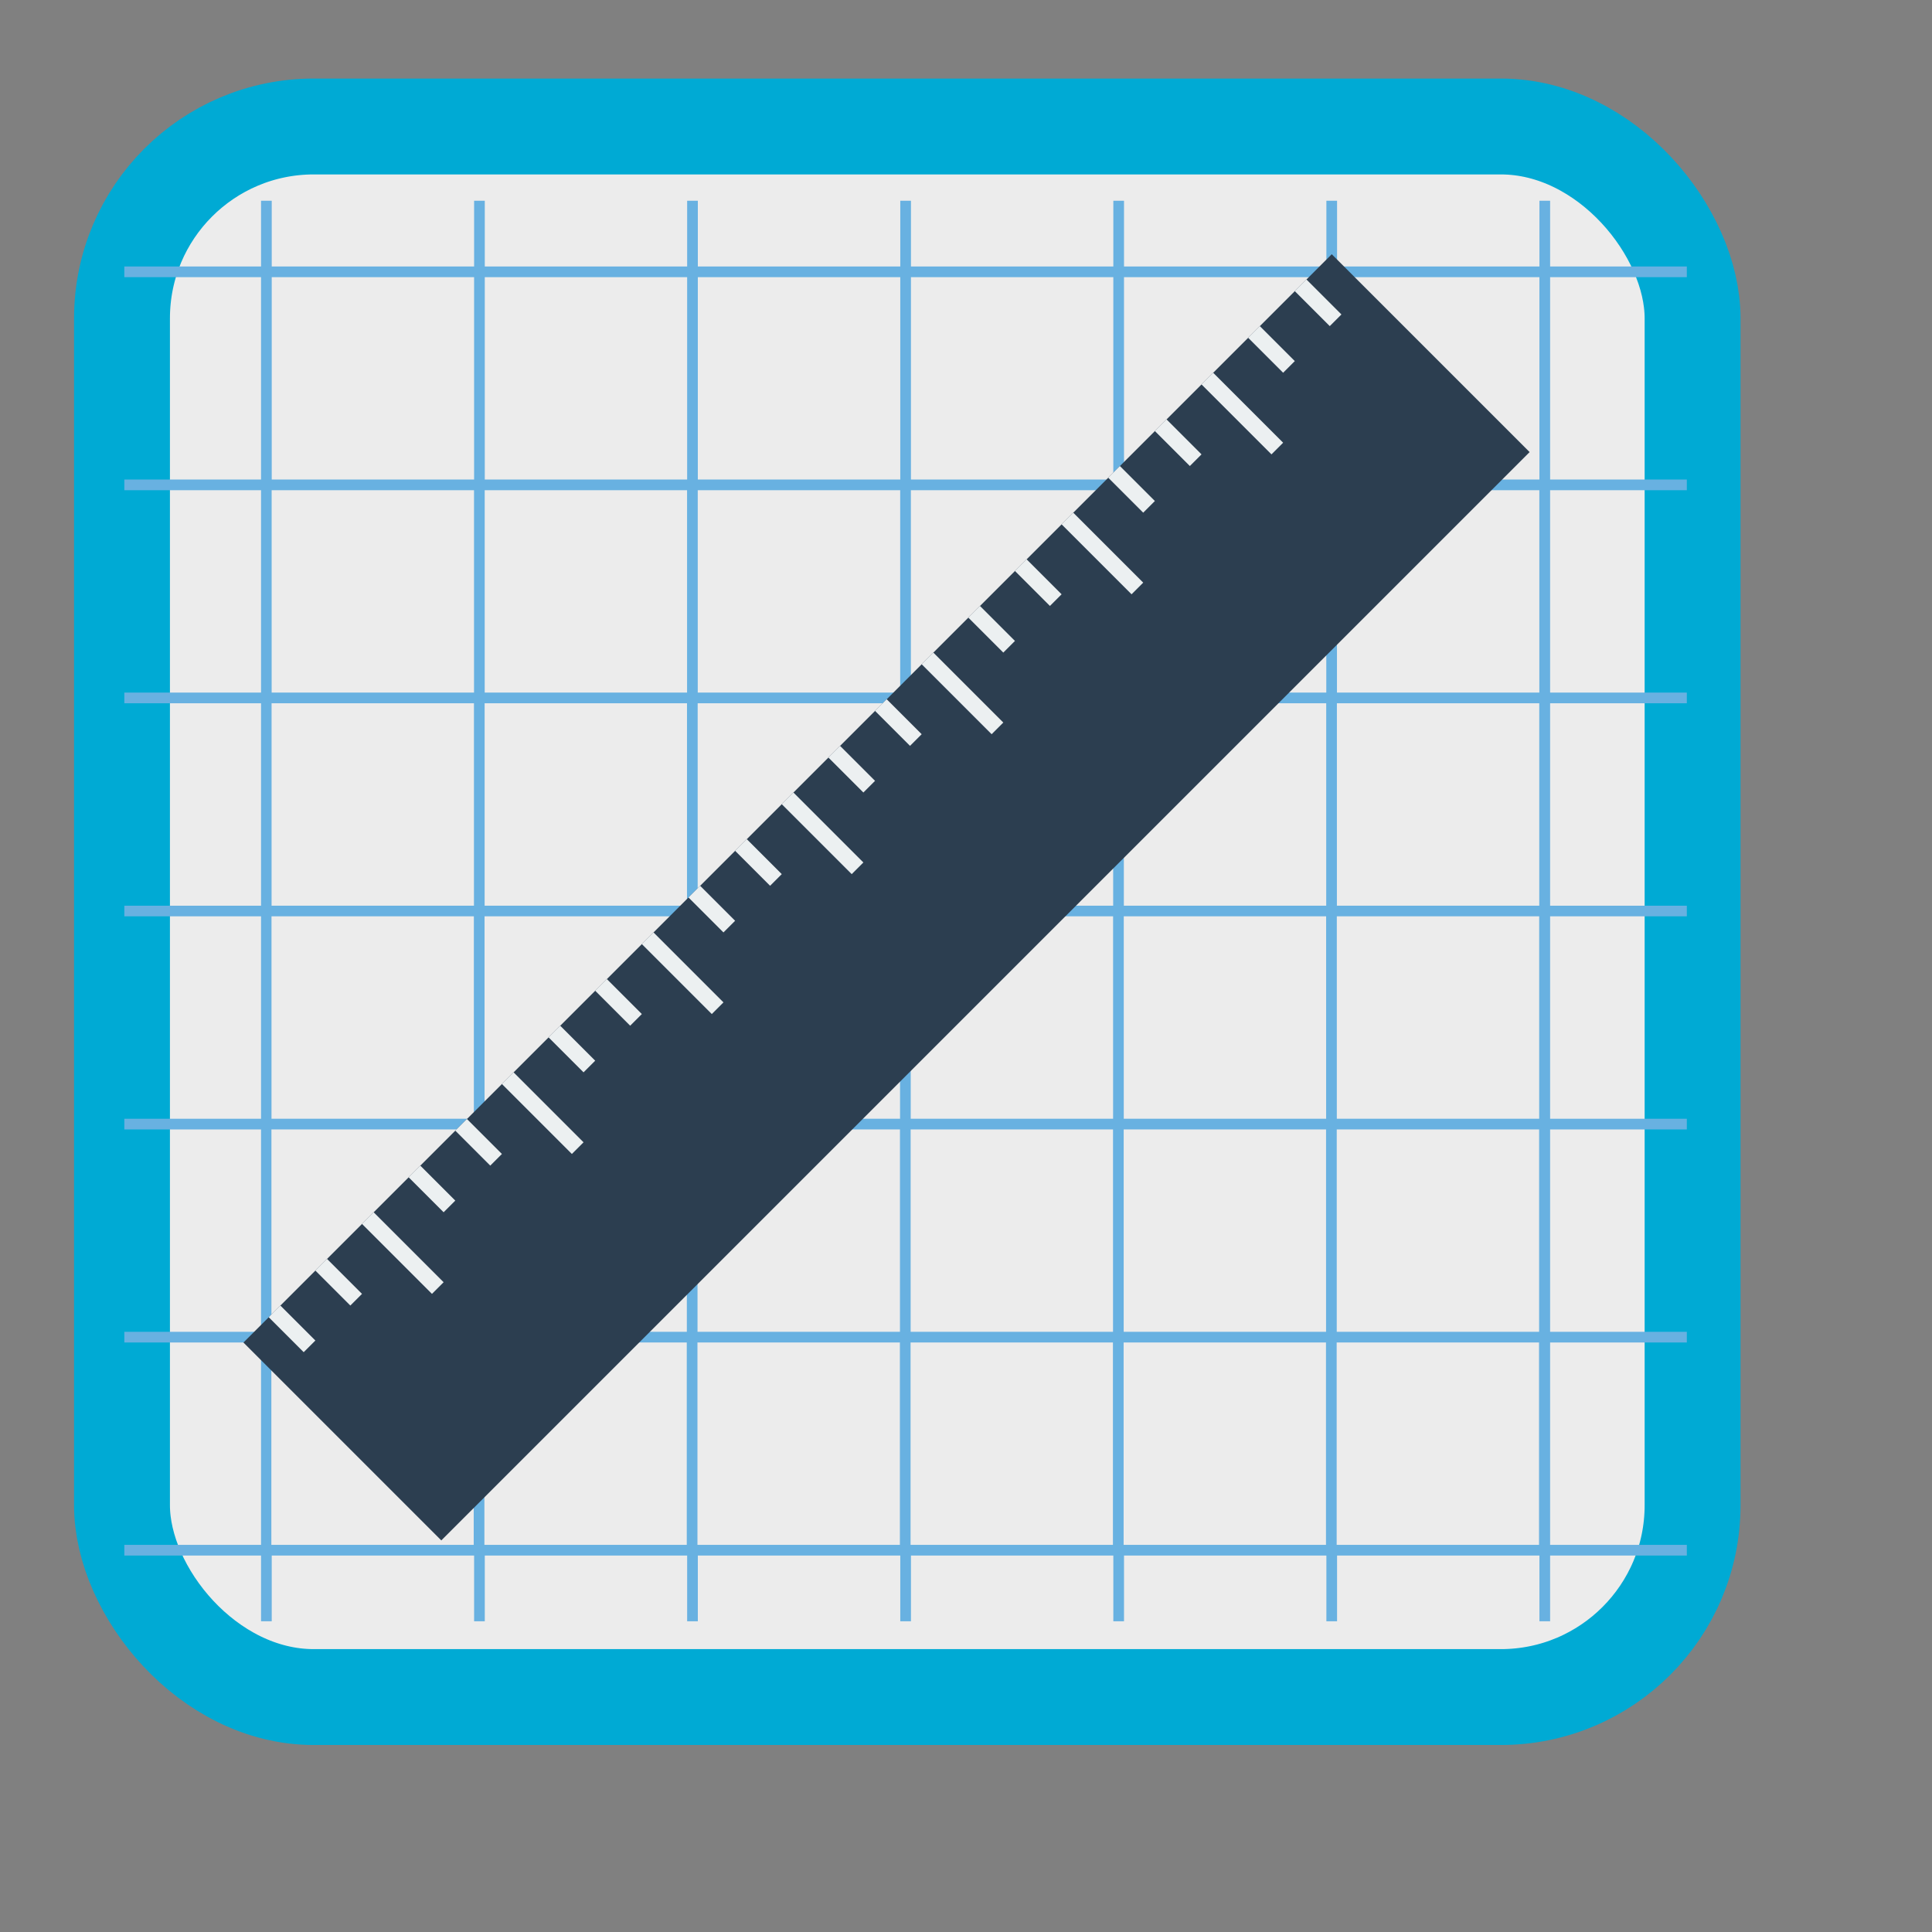 <?xml version="1.0" encoding="UTF-8" standalone="no"?>
<!-- Created using Karbon, part of Calligra: http://www.calligra.org/karbon -->

<svg
   xmlns:dc="http://purl.org/dc/elements/1.1/"
   xmlns:cc="http://creativecommons.org/ns#"
   xmlns:rdf="http://www.w3.org/1999/02/22-rdf-syntax-ns#"
   xmlns:svg="http://www.w3.org/2000/svg"
   xmlns="http://www.w3.org/2000/svg"
   xmlns:sodipodi="http://sodipodi.sourceforge.net/DTD/sodipodi-0.dtd"
   xmlns:inkscape="http://www.inkscape.org/namespaces/inkscape"
   width="38.4pt"
   height="38.4pt"
   id="svg2"
   version="1.1"
   inkscape:version="0.91 r13725"
   sodipodi:docname="kruler.svg">
  <rect width="100%" height="100%" fill="#808080" stroke="none"/>
  <sodipodi:namedview
     pagecolor="#ffffff"
     bordercolor="#666666"
     borderopacity="1"
     objecttolerance="10"
     gridtolerance="10"
     guidetolerance="10"
     inkscape:pageopacity="0"
     inkscape:pageshadow="2"
     inkscape:window-width="1366"
     inkscape:window-height="701"
     id="namedview29"
     showgrid="false"
     inkscape:zoom="6.9532164"
     inkscape:cx="28.39635"
     inkscape:cy="11.949724"
     inkscape:window-x="0"
     inkscape:window-y="27"
     inkscape:window-maximized="1"
     inkscape:current-layer="svg2"
     inkscape:showpageshadow="false"
     borderlayer="true"
     showguides="false">
    <sodipodi:guide
       position="9.5367432e-07,48"
       orientation="48,0"
       id="guide4064" />
    <sodipodi:guide
       position="9.5367432e-07,1.9073486e-06"
       orientation="0,48"
       id="guide4066" />
    <sodipodi:guide
       position="48,1.9073486e-06"
       orientation="-48,0"
       id="guide4068" />
    <sodipodi:guide
       position="48,48"
       orientation="0,-48"
       id="guide4070" />
    <sodipodi:guide
       position="4,44"
       orientation="40,0"
       id="guide4072" />
    <sodipodi:guide
       position="4,4"
       orientation="0,40"
       id="guide4074" />
    <sodipodi:guide
       position="44,4"
       orientation="-40,0"
       id="guide4076" />
    <sodipodi:guide
       position="44,44"
       orientation="0,-40"
       id="guide4078" />
    <sodipodi:guide
       position="15,15"
       orientation="0,18"
       id="guide4082" />
    <sodipodi:guide
       position="33,15"
       orientation="-18,0"
       id="guide4084" />
    <sodipodi:guide
       position="33,33"
       orientation="0,-18"
       id="guide4086" />
    <sodipodi:guide
       position="37,44"
       orientation="11,0"
       id="guide4094" />
    <sodipodi:guide
       position="37,33"
       orientation="0,11"
       id="guide4096" />
    <sodipodi:guide
       position="48,33"
       orientation="-11,0"
       id="guide4098" />
    <sodipodi:guide
       position="48,44"
       orientation="0,-11"
       id="guide4100" />
    <inkscape:grid
       type="xygrid"
       id="grid4107" />
  </sodipodi:namedview>
  <defs
     id="defs4" />
  <rect
     style="opacity:1;fill:#ececec;fill-opacity:1;stroke:#00aad4;stroke-width:2.541;stroke-miterlimit:4;stroke-dasharray:none;stroke-opacity:1"
     id="rect4136"
     width="41.622"
     height="41.622"
     x="3.233"
     y="3.352"
     rx="5.082"
     ry="5.082" />
  <path
     style="fill:#68b1e1;fill-opacity:1;fill-rule:evenodd;stroke:none"
     d="m 6.918,5.32 0,1.742 -3.623,0 0,0.283 3.623,0 0,4.705 0,0.658 -0.658,0 -2.965,0 0,0.283 2.682,0 0.941,0 0,5.363 -3.623,0 0,0.283 3.623,0 0,5.365 -3.623,0 0,0.281 3.623,0 0,5.365 -3.623,0 0,0.283 3.623,0 0,5.363 -3.623,0 0,0.283 3.623,0 0,5.363 -3.623,0 0,0.283 3.623,0 0,1.742 0.283,0 0,-1.742 5.363,0 0,1.742 0.283,0 0,-1.742 5.363,0 0,1.742 0.283,0 0,-1.742 5.365,0 0,1.742 0.283,0 0,-1.742 5.363,0 0,1.742 0.283,0 0,-1.742 5.363,0 0,1.742 0.283,0 0,-1.742 5.363,0 0,1.742 0.283,0 0,-1.742 3.623,0 0,-0.283 -3.623,0 0,-5.363 3.623,0 0,-0.283 -3.623,0 0,-5.363 3.623,0 0,-0.283 -3.623,0 0,-5.365 3.623,0 0,-0.281 -3.623,0 0,-5.365 3.623,0 0,-0.283 -3.623,0 0,-5.363 0.941,0 2.682,0 0,-0.283 -2.965,0 -0.658,0 0,-0.658 0,-4.705 3.623,0 0,-0.283 -3.623,0 0,-1.742 -0.283,0 0,1.742 -4.705,0 -0.658,0 0,-0.658 0,-1.084 -0.283,0 0,0.801 0,0.941 -5.363,0 0,-1.742 -0.283,0 0,1.742 -5.363,0 0,-1.742 -0.283,0 0,1.742 -5.365,0 0,-1.742 -0.283,0 0,1.742 -5.363,0 0,-0.941 0,-0.801 -0.283,0 0,1.084 0,0.658 -0.658,0 -4.705,0 0,-1.742 -0.283,0 z m 0.283,2.025 4.422,0 0.941,0 0,5.363 -5.363,0 0,-0.941 0,-4.422 z m 5.646,0 5.363,0 0,5.363 -5.363,0 0,-5.363 z m 5.646,0 5.365,0 0,5.363 -5.365,0 0,-5.363 z m 5.648,0 5.363,0 0,5.363 -5.363,0 0,-5.363 z m 5.646,0 5.363,0 0,5.363 -5.363,0 0,-5.363 z m 5.646,0 0.941,0 4.422,0 0,4.422 0,0.941 -5.363,0 0,-5.363 z m -28.234,5.646 5.363,0 0,5.363 -5.363,0 0,-5.363 z m 5.646,0 5.363,0 0,5.363 -5.363,0 0,-5.363 z m 5.646,0 5.365,0 0,5.363 -5.365,0 0,-5.363 z m 5.648,0 5.363,0 0,5.363 -5.363,0 0,-5.363 z m 5.646,0 5.363,0 0,5.363 -5.363,0 0,-5.363 z m 5.646,0 5.363,0 0,5.363 -5.363,0 0,-5.363 z m -28.234,5.646 5.363,0 0,5.365 -5.363,0 0,-5.365 z m 5.646,0 5.363,0 0,5.365 -5.363,0 0,-5.365 z m 5.646,0 5.365,0 0,5.365 -5.365,0 0,-5.365 z m 5.648,0 5.363,0 0,5.365 -5.363,0 0,-5.365 z m 5.646,0 5.363,0 0,5.365 -5.363,0 0,-5.365 z m 5.646,0 5.363,0 0,5.365 -5.363,0 0,-5.365 z m -28.234,5.646 5.363,0 0,5.365 -5.363,0 0,-5.365 z m 5.646,0 5.363,0 0,5.365 -5.363,0 0,-5.365 z m 5.646,0 5.365,0 0,5.365 -5.365,0 0,-5.365 z m 5.648,0 5.363,0 0,5.365 -5.363,0 0,-5.365 z m 5.646,0 5.363,0 0,5.365 -5.363,0 0,-5.365 z m 5.646,0 5.363,0 0,5.365 -5.363,0 0,-5.365 z m -28.234,5.648 5.363,0 0,5.363 -5.363,0 0,-5.363 z m 5.646,0 5.363,0 0,5.363 -5.363,0 0,-5.363 z m 5.646,0 5.365,0 0,5.363 -5.365,0 0,-5.363 z m 5.648,0 5.363,0 0,5.363 -5.363,0 0,-5.363 z m 5.646,0 5.363,0 0,5.363 -5.363,0 0,-5.363 z m 5.646,0 5.363,0 0,5.363 -5.363,0 0,-5.363 z m -28.234,5.646 5.363,0 0,5.363 -5.363,0 0,-5.363 z m 5.646,0 5.363,0 0,5.363 -5.363,0 0,-5.363 z m 5.646,0 5.365,0 0,5.363 -5.365,0 0,-5.363 z m 5.648,0 5.363,0 0,5.363 -5.363,0 0,-5.363 z m 5.646,0 5.363,0 0,5.363 -5.363,0 0,-5.363 z m 5.646,0 5.363,0 0,5.363 -5.363,0 0,-5.363 z"
     id="rect3300-3"
     inkscape:connector-curvature="0" />
  <g
     id="g4173"
     transform="matrix(0.618,-0.618,0.618,0.618,-3.698,20.689)">
    <path
       inkscape:connector-curvature="0"
       id="path4111"
       d="m -3.835,28.743 0,-8.485 46.669,0 0,8.485 z"
       style="fill:#2c3e50;fill-opacity:1;stroke:none" />
    <rect
       y="20.257"
       x="19.25"
       height="3"
       width="0.5"
       id="rect4113"
       style="fill:#ecf0f1;fill-opacity:1;stroke:none" />
    <rect
       style="fill:#ecf0f1;fill-opacity:1;stroke:none"
       id="rect4117"
       width="0.5"
       height="1.5"
       x="17.25"
       y="20.257" />
    <rect
       y="20.257"
       x="15.25"
       height="1.5"
       width="0.5"
       id="rect4119"
       style="fill:#ecf0f1;fill-opacity:1;stroke:none" />
    <rect
       style="fill:#ecf0f1;fill-opacity:1;stroke:none"
       id="rect4121"
       width="0.5"
       height="3"
       x="13.25"
       y="20.257" />
    <rect
       y="20.257"
       x="11.25"
       height="1.5"
       width="0.5"
       id="rect4133"
       style="fill:#ecf0f1;fill-opacity:1;stroke:none" />
    <rect
       style="fill:#ecf0f1;fill-opacity:1;stroke:none"
       id="rect4135"
       width="0.5"
       height="1.5"
       x="9.25"
       y="20.257" />
    <rect
       style="fill:#ecf0f1;fill-opacity:1;stroke:none"
       id="rect4137"
       width="0.5"
       height="1.5"
       x="5.25"
       y="20.257" />
    <rect
       y="20.257"
       x="3.25"
       height="1.5"
       width="0.5"
       id="rect4139"
       style="fill:#ecf0f1;fill-opacity:1;stroke:none" />
    <rect
       y="20.257"
       x="-0.75"
       height="1.5"
       width="0.5"
       id="rect4141"
       style="fill:#ecf0f1;fill-opacity:1;stroke:none" />
    <rect
       style="fill:#ecf0f1;fill-opacity:1;stroke:none"
       id="rect4143"
       width="0.5"
       height="1.5"
       x="-2.75"
       y="20.257" />
    <rect
       style="fill:#ecf0f1;fill-opacity:1;stroke:none"
       id="rect4145"
       width="0.5"
       height="3"
       x="7.25"
       y="20.257" />
    <rect
       y="20.257"
       x="1.25"
       height="3"
       width="0.5"
       id="rect4147"
       style="fill:#ecf0f1;fill-opacity:1;stroke:none" />
    <rect
       y="20.257"
       x="41.25"
       height="1.5"
       width="0.5"
       id="rect4151"
       style="fill:#ecf0f1;fill-opacity:1;stroke:none" />
    <rect
       style="fill:#ecf0f1;fill-opacity:1;stroke:none"
       id="rect4153"
       width="0.5"
       height="1.5"
       x="39.25"
       y="20.257" />
    <rect
       y="20.257"
       x="37.25"
       height="3"
       width="0.5"
       id="rect4155"
       style="fill:#ecf0f1;fill-opacity:1;stroke:none" />
    <rect
       style="fill:#ecf0f1;fill-opacity:1;stroke:none"
       id="rect4157"
       width="0.5"
       height="1.5"
       x="35.25"
       y="20.257" />
    <rect
       y="20.257"
       x="33.25"
       height="1.5"
       width="0.5"
       id="rect4159"
       style="fill:#ecf0f1;fill-opacity:1;stroke:none" />
    <rect
       y="20.257"
       x="29.25"
       height="1.5"
       width="0.5"
       id="rect4161"
       style="fill:#ecf0f1;fill-opacity:1;stroke:none" />
    <rect
       style="fill:#ecf0f1;fill-opacity:1;stroke:none"
       id="rect4163"
       width="0.5"
       height="1.5"
       x="27.25"
       y="20.257" />
    <rect
       style="fill:#ecf0f1;fill-opacity:1;stroke:none"
       id="rect4165"
       width="0.5"
       height="1.5"
       x="23.25"
       y="20.257" />
    <rect
       y="20.257"
       x="21.25"
       height="1.5"
       width="0.5"
       id="rect4167"
       style="fill:#ecf0f1;fill-opacity:1;stroke:none" />
    <rect
       y="20.257"
       x="31.25"
       height="3"
       width="0.5"
       id="rect4169"
       style="fill:#ecf0f1;fill-opacity:1;stroke:none" />
    <rect
       style="fill:#ecf0f1;fill-opacity:1;stroke:none"
       id="rect4171"
       width="0.5"
       height="3"
       x="25.25"
       y="20.257" />
  </g>
</svg>
